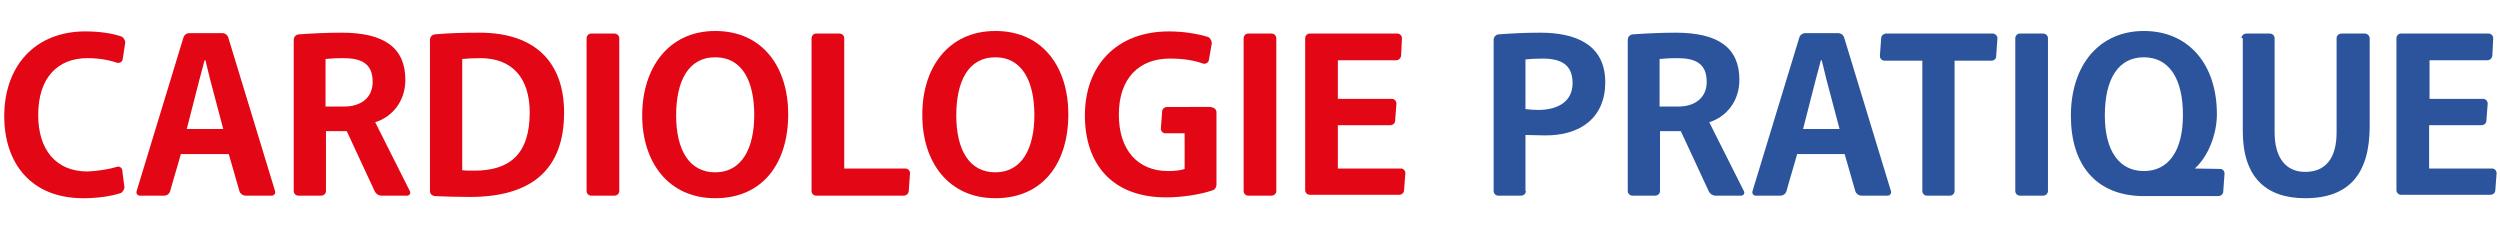 <?xml version="1.0" encoding="utf-8"?>
<!-- Generator: Adobe Illustrator 22.0.1, SVG Export Plug-In . SVG Version: 6.00 Build 0)  -->
<svg version="1.1" id="Cardiologie_1_" xmlns="http://www.w3.org/2000/svg" xmlns:xlink="http://www.w3.org/1999/xlink" x="0px"
	 y="0px" viewBox="0 0 589 53" style="enable-background:new 0 0 589 53;" xml:space="preserve">
<style type="text/css">
	.st0{fill:#E30615;}
	.st1{fill:#2C549C;}
</style>
<g id="cardiologie_pratique">
	<g>
		<path class="st0" d="M27.6,39.3c0.5-0.2,1.1,0.2,1.2,0.8l0.5,3.9c0.1,0.5-0.4,1.3-0.9,1.5c-2.1,0.7-5.3,1.2-8.8,1.2
			C7.1,46.7,1,38.2,1,27.4c0-12,7.4-20,19.1-20c3.5,0,6.5,0.5,8.5,1.2c0.5,0.2,1,1,0.9,1.5L28.9,14c-0.1,0.6-0.7,0.9-1.3,0.8
			c-2-0.7-4.4-1.1-7-1.1c-7,0-11.6,4.6-11.6,13.4c0,8.2,4.2,13.3,11.6,13.3C23,40.3,25.6,39.9,27.6,39.3z"/>
		<path class="st0" d="M57.9,46.1c-0.6,0-1.3-0.4-1.5-1.1l-2.5-8.7H42.6c-0.4,1.6-1.8,6.1-2.5,8.7c-0.2,0.7-0.8,1.1-1.5,1.1H33
			c-0.6,0-1-0.5-0.8-1.1l11-36.1c0.2-0.7,0.8-1.1,1.5-1.1h7.6c0.7,0,1.3,0.4,1.5,1.1l11,36.1c0.2,0.5-0.2,1.1-0.8,1.1H57.9z
			 M47,18.7l-3,11.7h8.6l-3.1-11.7l-1.1-4.5h-0.2L47,18.7z"/>
		<path class="st0" d="M96.6,45.1c0.2,0.4-0.1,1-0.7,1h-6c-0.7,0-1.3-0.4-1.6-1l-6.6-14.2h-4.9V45c0,0.6-0.5,1.1-1.2,1.1h-5.3
			c-0.6,0-1.1-0.5-1.1-1.1V9.4c0-0.7,0.5-1.2,1.1-1.3c2.9-0.2,6.5-0.4,10.2-0.4c10.1,0,15,3.6,15,11.1c0,5-3,8.7-7.1,10L96.6,45.1z
			 M81.1,25.1c4.1,0,6.7-2.2,6.7-5.8c0-4.3-2.6-5.6-6.9-5.6c-1.9,0-3.2,0.1-4.2,0.2v11.2H81.1z"/>
		<path class="st0" d="M132.9,26.5c0,13.5-7.7,19.9-22.2,19.9c-3.3,0-6-0.1-8.3-0.2c-0.6-0.1-1.1-0.5-1.1-1.2V9.4
			c0-0.7,0.5-1.2,1.1-1.3c3.2-0.3,6.9-0.4,10.6-0.4C126.3,7.7,132.9,14.9,132.9,26.5z M108.8,40.1c0.8,0.1,1.9,0.1,3,0.1
			c8.3,0,13-3.9,13-13.7c0-8.2-4.2-12.8-11.6-12.8c-1.8,0-3.3,0.1-4.3,0.2V40.1z"/>
		<path class="st0" d="M139.3,46.1c-0.6,0-1.1-0.5-1.1-1.1V9c0-0.6,0.5-1.1,1.1-1.1h5.4c0.7,0,1.2,0.5,1.2,1.1v36
			c0,0.6-0.5,1.1-1.2,1.1H139.3z"/>
		<path class="st0" d="M168.5,7.3c11.4,0,17.2,8.8,17.2,19.6c0,11.7-6.1,19.8-17.2,19.8c-11.1,0-17.2-8.6-17.2-19.5
			C151.3,16,157.5,7.3,168.5,7.3z M168.5,13.5c-6.4,0-9.2,5.7-9.2,13.7c0,8,3,13.4,9.2,13.4c6.3,0,9.2-5.7,9.2-13.5
			C177.7,19.3,175,13.5,168.5,13.5z"/>
		<path class="st0" d="M198.8,39.7h14.5c0.6,0,1.1,0.5,1.1,1.1l-0.3,4.2c0,0.6-0.6,1.1-1.2,1.1h-20.6c-0.6,0-1.1-0.5-1.1-1.1V9
			c0-0.6,0.5-1.1,1.1-1.1h5.4c0.7,0,1.2,0.5,1.2,1.1V39.7z"/>
		<path class="st0" d="M234.5,7.3c11.4,0,17.2,8.8,17.2,19.6c0,11.7-6.1,19.8-17.2,19.8c-11.1,0-17.2-8.6-17.2-19.5
			C217.2,16,223.4,7.3,234.5,7.3z M234.5,13.5c-6.4,0-9.2,5.7-9.2,13.7c0,8,3,13.4,9.2,13.4c6.3,0,9.2-5.7,9.2-13.5
			C243.7,19.3,240.9,13.5,234.5,13.5z"/>
		<path class="st0" d="M285.4,25.3c0.6,0,1.2,0.5,1.2,1.1v17.1c0,0.7-0.5,1.3-1.1,1.4c-2.7,0.9-6.8,1.6-10.8,1.6
			c-12.8,0-19.1-8-19.1-19.3c0-11.7,7.4-19.8,19.8-19.8c3.6,0,6.9,0.6,9.2,1.3c0.5,0.2,0.9,0.9,0.9,1.5l-0.7,4
			c-0.1,0.6-0.8,0.9-1.3,0.8c-2.2-0.8-4.7-1.2-7.9-1.2c-7.2,0-12,4.6-12,13.2c0,8.4,4.5,13.3,11.6,13.3c1.7,0,3.1-0.2,3.9-0.5v-8.4
			h-4.6c-0.5,0-1-0.5-1-1.1l0.3-4c0-0.6,0.5-1.1,1.2-1.1H285.4z"/>
		<path class="st0" d="M294.1,46.1c-0.6,0-1.1-0.5-1.1-1.1V9c0-0.6,0.5-1.1,1.1-1.1h5.4c0.7,0,1.2,0.5,1.2,1.1v36
			c0,0.6-0.5,1.1-1.2,1.1H294.1z"/>
		<path class="st0" d="M315.2,14.2v9.1H328c0.5,0,1,0.5,1,1.1l-0.3,4c0,0.6-0.5,1.1-1.2,1.1h-12.3v10.2h14.9c0.5,0,1,0.5,1,1.1
			l-0.3,4c0,0.6-0.5,1.1-1.2,1.1h-21c-0.6,0-1.1-0.5-1.1-1.1V9c0-0.6,0.5-1.1,1.1-1.1h20.6c0.6,0,1.1,0.5,1.1,1.1l-0.2,4.1
			c-0.1,0.7-0.6,1.1-1.2,1.1H315.2z"/>
		<path class="st1" d="M359.5,45c0,0.6-0.5,1.1-1.2,1.1H353c-0.6,0-1.1-0.5-1.1-1.1V9.4c0-0.7,0.5-1.2,1.1-1.3
			c2.7-0.2,6-0.4,9.9-0.4c8.2,0,15.3,2.7,15.3,11.7c0,8.2-5.7,12.6-14.3,12.5c-0.6,0-3.9-0.1-4.5-0.1V45z M370.5,19.6
			c0-4.3-2.6-5.8-7.1-5.8c-1.7,0-3.1,0.1-4,0.2v11.7c0.9,0.1,1.8,0.2,3,0.2C367.2,25.9,370.5,23.8,370.5,19.6z"/>
		<path class="st1" d="M410.9,45.1c0.2,0.4-0.1,1-0.7,1h-6c-0.7,0-1.3-0.4-1.6-1L396,30.9h-4.9V45c0,0.6-0.5,1.1-1.2,1.1h-5.3
			c-0.6,0-1.1-0.5-1.1-1.1V9.4c0-0.7,0.5-1.2,1.1-1.3c2.9-0.2,6.5-0.4,10.2-0.4c10.1,0,15,3.6,15,11.1c0,5-3,8.7-7.1,10L410.9,45.1z
			 M395.4,25.1c4.1,0,6.7-2.2,6.7-5.8c0-4.3-2.6-5.6-6.9-5.6c-1.9,0-3.2,0.1-4.2,0.2v11.2H395.4z"/>
		<path class="st1" d="M438.6,46.1c-0.6,0-1.3-0.4-1.5-1.1l-2.5-8.7h-11.2c-0.4,1.6-1.8,6.1-2.5,8.7c-0.2,0.7-0.8,1.1-1.5,1.1h-5.7
			c-0.6,0-1-0.5-0.8-1.1l11-36.1c0.2-0.7,0.8-1.1,1.5-1.1h7.6c0.7,0,1.3,0.4,1.5,1.1l11,36.1c0.2,0.5-0.2,1.1-0.8,1.1H438.6z
			 M427.8,18.7l-3,11.7h8.6l-3.1-11.7l-1.1-4.5h-0.2L427.8,18.7z"/>
		<path class="st1" d="M443.2,9c0-0.6,0.6-1.1,1.2-1.1h25.1c0.5,0,1.1,0.5,1.1,1.1l-0.3,4.2c0,0.7-0.5,1.1-1.2,1.1h-8.6V45
			c0,0.6-0.5,1.1-1.1,1.1H454c-0.6,0-1.1-0.5-1.1-1.1V14.3H444c-0.6,0-1.1-0.5-1.1-1.1L443.2,9z"/>
		<path class="st1" d="M475.9,46.1c-0.6,0-1.1-0.5-1.1-1.1V9c0-0.6,0.5-1.1,1.1-1.1h5.4c0.7,0,1.2,0.5,1.2,1.1v36
			c0,0.6-0.5,1.1-1.2,1.1H475.9z"/>
		<path class="st1" d="M505.1,7.3c10.5,0,17.2,7.8,17.2,19.6c0,4.7-2,9.9-5.2,12.8l5.9,0.1c0.7,0,1.1,0.5,1.1,1.1l-0.3,4.2
			c0,0.6-0.5,1.1-1.2,1.1h-17.5c-11.2,0-17.2-7.3-17.2-18.9C487.9,15.3,494.6,7.3,505.1,7.3z M505.1,40.3c5.7,0,9.2-4.6,9.2-13.2
			c0-8.8-3.4-13.6-9.2-13.6c-5.9,0-9.2,4.9-9.2,13.7C495.9,35.7,499.4,40.3,505.1,40.3z"/>
		<path class="st1" d="M528.1,9c0-0.6,0.5-1.1,1.2-1.1h5.4c0.7,0,1.2,0.5,1.2,1.1v22.2c0,5.9,2.6,9.3,7.2,9.3c4.8,0,7.4-3.2,7.4-9.3
			V9c0-0.6,0.5-1.1,1.2-1.1h5.4c0.6,0,1.2,0.5,1.2,1.1v20.7c0,11.2-4.8,17-15.2,17c-9.3,0-14.7-5-14.7-15.8V9z"/>
		<path class="st1" d="M572.4,14.2v9.1h12.7c0.5,0,1,0.5,1,1.1l-0.3,4c0,0.6-0.5,1.1-1.2,1.1h-12.3v10.2h14.9c0.5,0,1,0.5,1,1.1
			l-0.3,4c0,0.6-0.5,1.1-1.2,1.1h-21c-0.6,0-1.1-0.5-1.1-1.1V9c0-0.6,0.5-1.1,1.1-1.1h20.6c0.6,0,1.1,0.5,1.1,1.1l-0.2,4.1
			c-0.1,0.7-0.6,1.1-1.2,1.1H572.4z"/>
	</g>
</g>
</svg>
